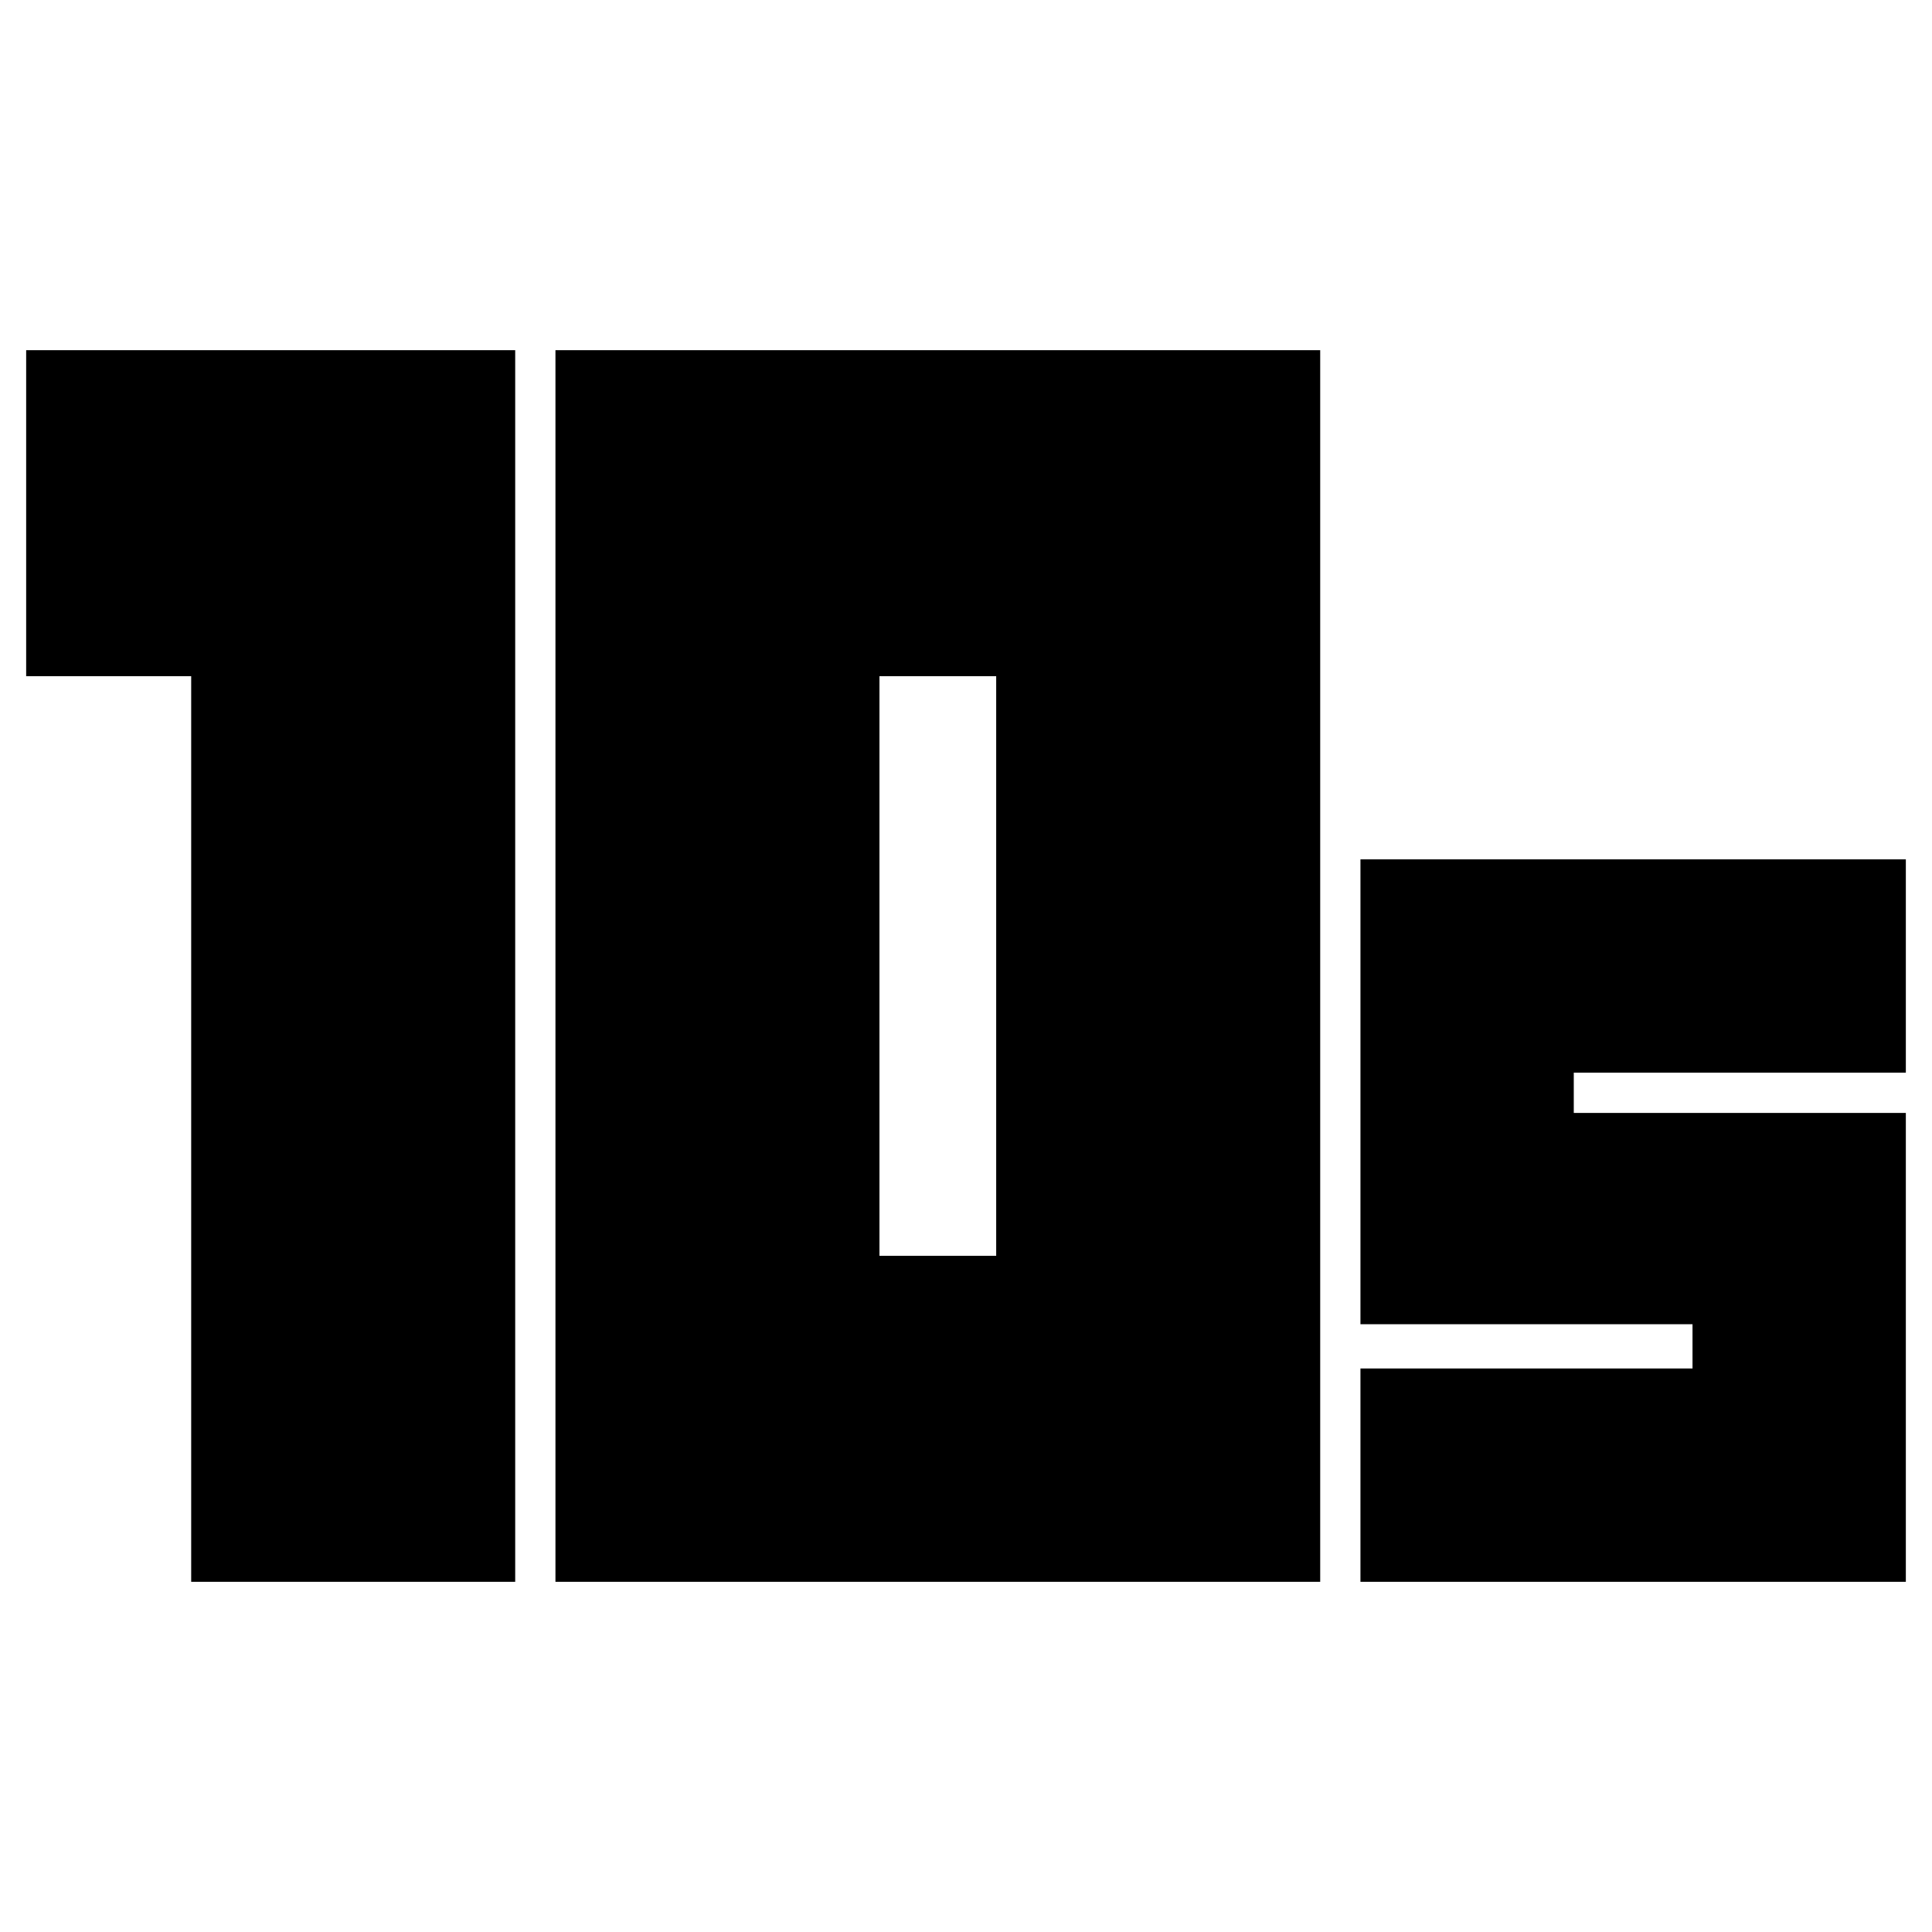 <svg xmlns="http://www.w3.org/2000/svg" height="24" width="24"><path d="M10.925 15.6h1.45V8.4h-1.45ZM6.9 19.65V4.35h9.5v15.3Zm-4.525 0V8.4H.325V4.35H6.4v15.3Zm14.525 0V17h4.125v-.55H16.9v-5.775h6.775v2.65H19.55v.5h4.125v5.825Z"/></svg>